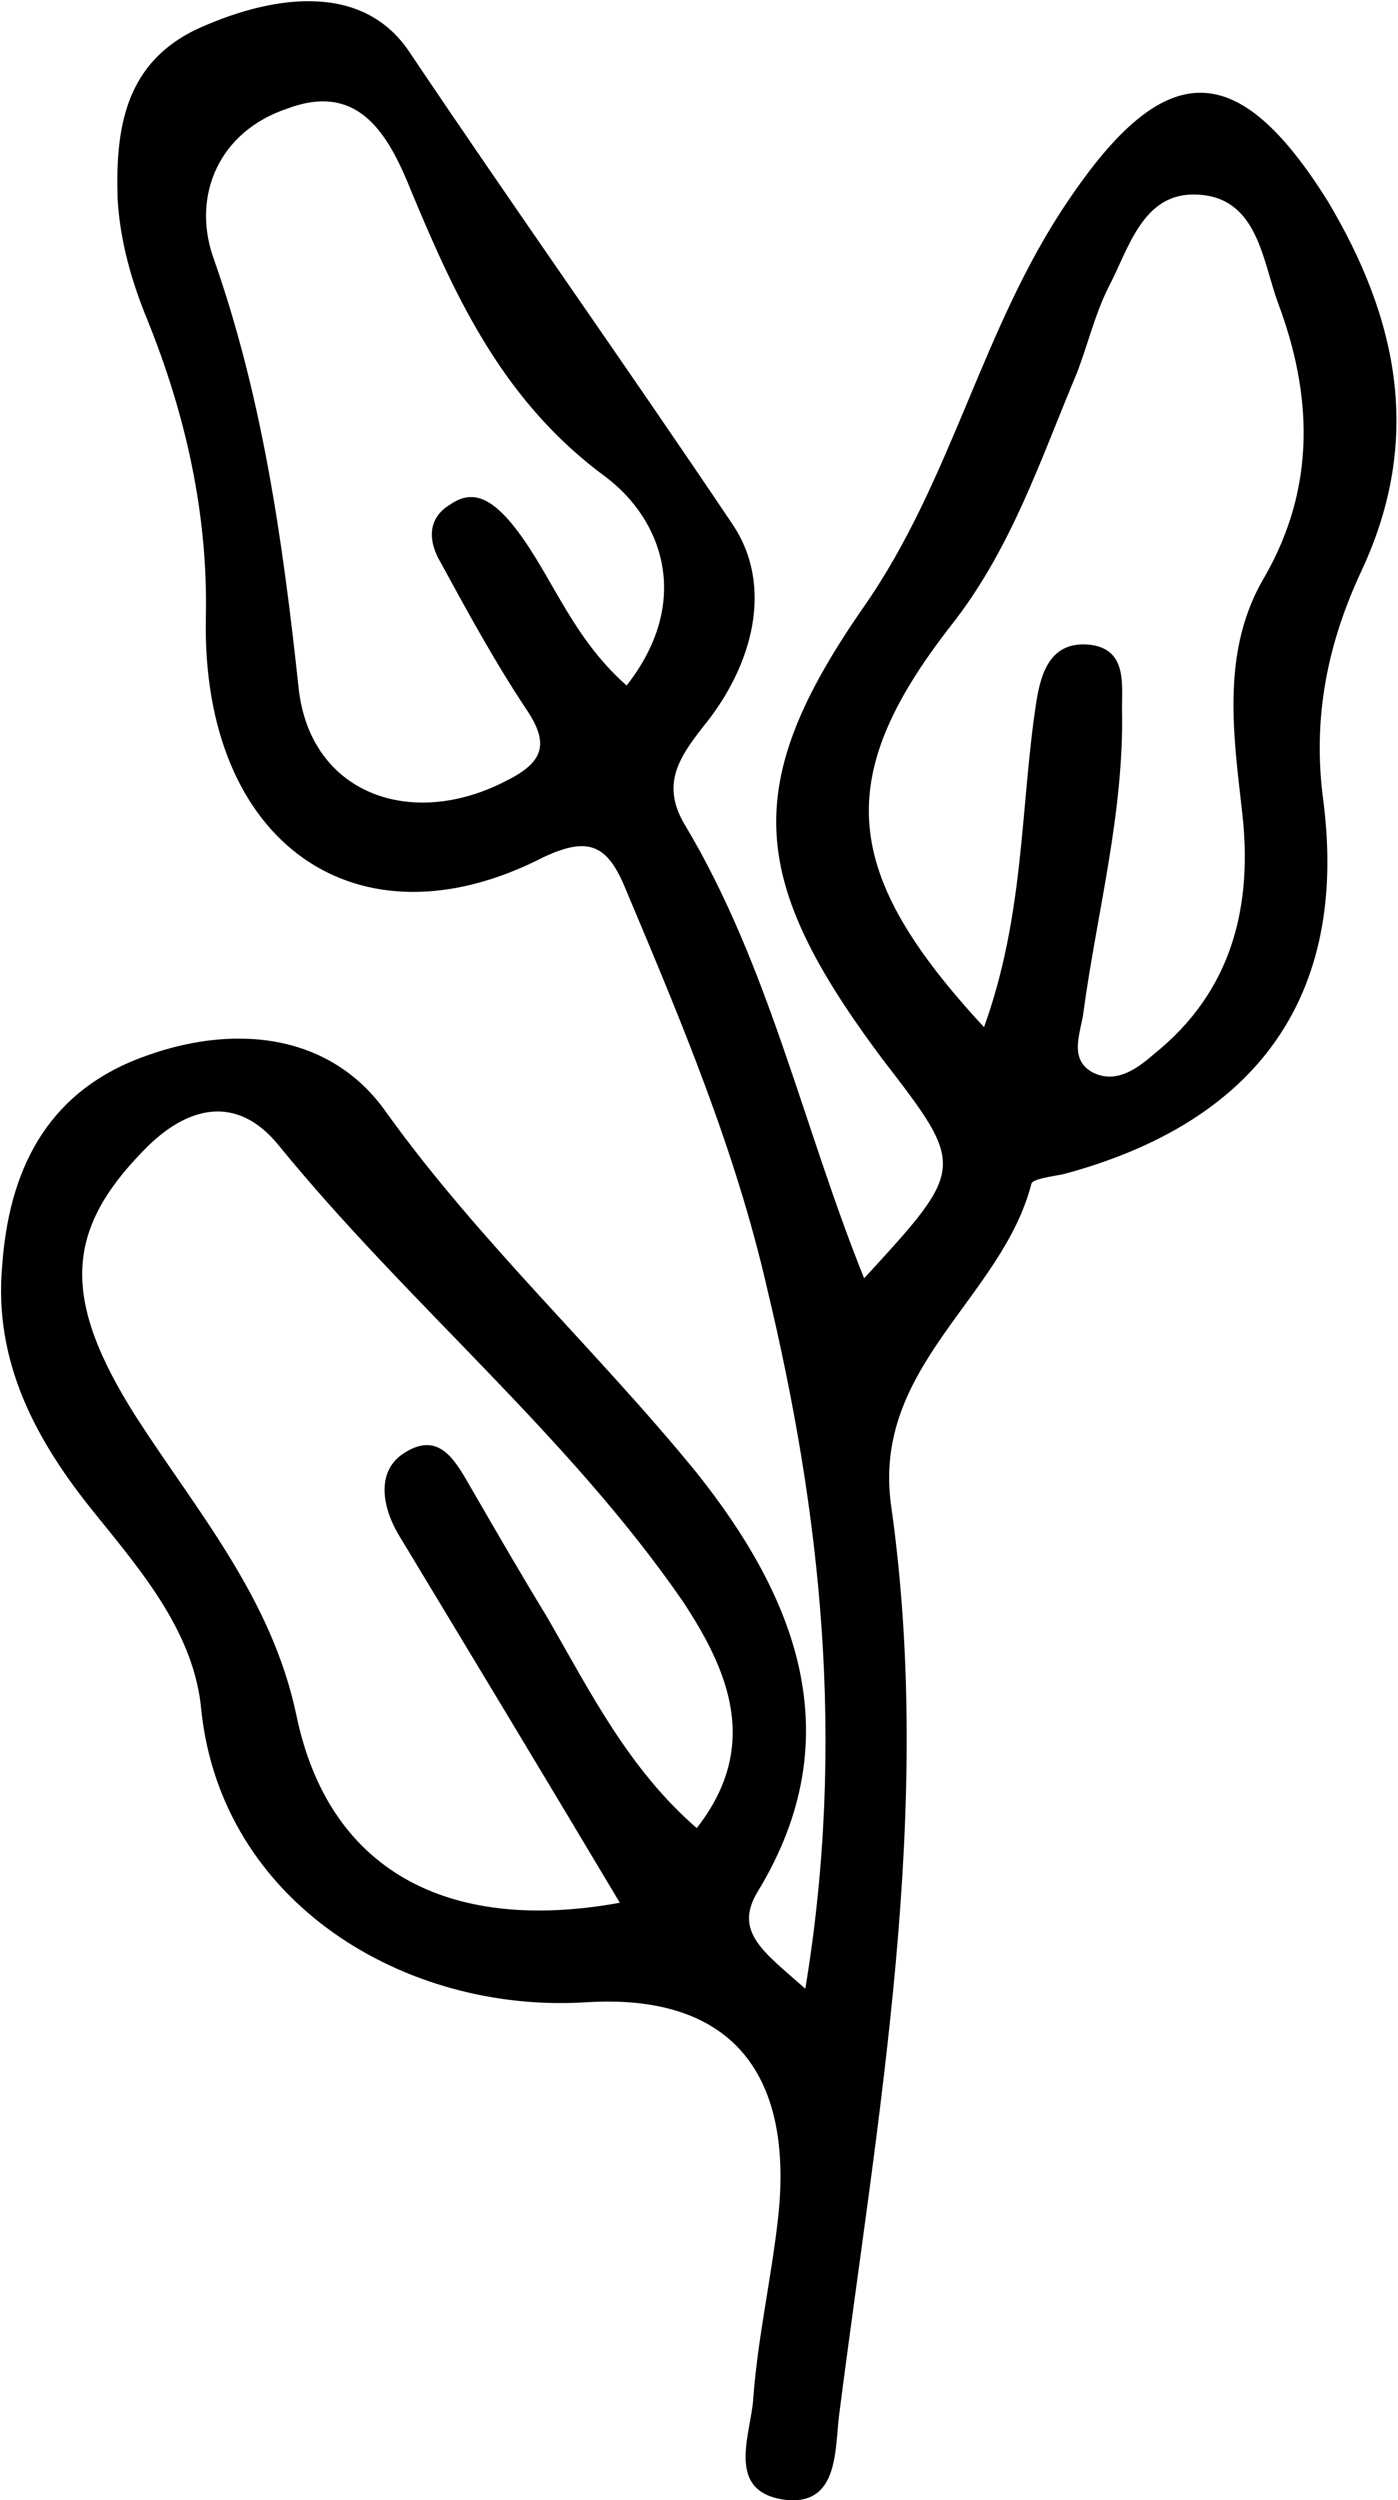 <?xml version="1.0" encoding="utf-8"?>
<!-- Generator: Adobe Illustrator 25.3.0, SVG Export Plug-In . SVG Version: 6.00 Build 0)  -->
<svg version="1.1" id="Layer_1" xmlns="http://www.w3.org/2000/svg" xmlns:xlink="http://www.w3.org/1999/xlink" x="0px" y="0px"
	 viewBox="0 0 61.8 110.5" style="enable-background:new 0 0 61.8 110.5;" xml:space="preserve">
<path d="M35.6,87.9c1.8-10.9,0.7-21-1.7-31c-1.4-6.1-3.8-11.8-6.2-17.5c-0.8-2-1.6-2.5-3.7-1.5c-8.2,4.2-15.1-0.6-14.9-10.6
	c0.1-4.6-0.9-9-2.6-13.2c-0.7-1.7-1.2-3.5-1.3-5.3C5.1,5.7,5.5,2.7,8.9,1.2c3.4-1.5,7.2-1.9,9.2,1.1c4.7,7,9.6,13.9,14.3,20.9
	c1.8,2.7,0.9,6.2-1.3,8.9c-1.1,1.4-1.9,2.6-0.8,4.4c3.7,6.2,5.2,13.3,7.9,20c4.5-4.9,4.5-4.9,0.8-9.7c-5.9-7.9-6.3-12.1-0.8-20
	c3.9-5.6,5.2-12.3,9-17.9c4.3-6.4,7.5-6.4,11.5,0c3.1,5.2,4.2,10.5,1.5,16.3c-1.5,3.2-2.2,6.5-1.7,10.2c1.1,8.6-2.9,14.2-11.5,16.5
	c-0.5,0.1-1.3,0.2-1.4,0.4c-1.3,5.1-7.1,8.1-6.2,14.3c1.9,13.5-0.6,26.8-2.3,40.1c-0.2,1.5,0,4-2.3,3.8c-2.8-0.3-1.6-2.9-1.5-4.5
	c0.2-2.7,0.8-5.3,1.1-8c0.7-6.5-2.2-9.9-8.5-9.5c-8,0.5-16.1-4.4-17-12.9c-0.3-3.4-2.6-6.1-4.7-8.7c-2.6-3.2-4.5-6.7-4.1-11
	c0.3-4.1,1.9-7.5,6-9.1c4.1-1.6,8.5-1.2,11,2.4c4.1,5.7,9.3,10.5,13.7,15.9c4.3,5.4,6.9,11.6,2.7,18.5
	C32.4,85.4,33.8,86.3,35.6,87.9z M27.4,84.1c-3.4-5.7-6.6-11-9.8-16.3c-0.7-1.2-1-2.8,0.3-3.6c1.6-1,2.3,0.5,3,1.7
	c1.1,1.9,2.2,3.8,3.3,5.6c1.9,3.3,3.6,6.7,6.6,9.3c2.9-3.7,1.3-7.1-0.6-10C25.1,63.4,18,57.6,12.3,50.6c-1.8-2.2-4-1.8-6,0.3
	C2.9,54.4,2.7,57.4,6,62.6c2.7,4.2,6,8,7.1,13.2C14.5,82.6,19.7,85.5,27.4,84.1z M43.5,45.4c1.8-5,1.6-9.7,2.3-14.3
	c0.2-1.3,0.6-2.8,2.4-2.6c1.6,0.2,1.4,1.7,1.4,2.8c0.1,4.6-1.1,9-1.7,13.4c-0.1,0.9-0.7,2.1,0.4,2.7c1,0.5,1.9-0.1,2.7-0.8
	c3.5-2.8,4.4-6.6,3.9-10.8c-0.4-3.5-0.9-7.1,1-10.3c2.3-4,2.1-8.1,0.6-12.1c-0.7-1.9-0.9-4.7-3.6-4.8c-2.4-0.1-3,2.4-3.9,4.1
	c-0.6,1.2-0.9,2.5-1.4,3.8c-1.6,3.8-2.9,7.8-5.6,11.2C36.8,34.4,37.2,38.6,43.5,45.4z M27.7,30.3c2.9-3.7,1.6-7.3-0.9-9.2
	c-4.5-3.3-6.6-7.8-8.6-12.6c-1-2.5-2.3-4.9-5.5-3.7c-3,1-4.2,3.8-3.3,6.5c2.2,6.2,3.1,12.6,3.8,19.1c0.5,4.7,5,6.3,9.2,4.1
	c1.6-0.8,1.9-1.6,0.9-3.1c-1.4-2.1-2.6-4.3-3.8-6.5c-0.6-1-0.6-2,0.4-2.6c1-0.7,1.8-0.2,2.6,0.7C24.3,25.1,25.1,28,27.7,30.3z"/>
</svg>
